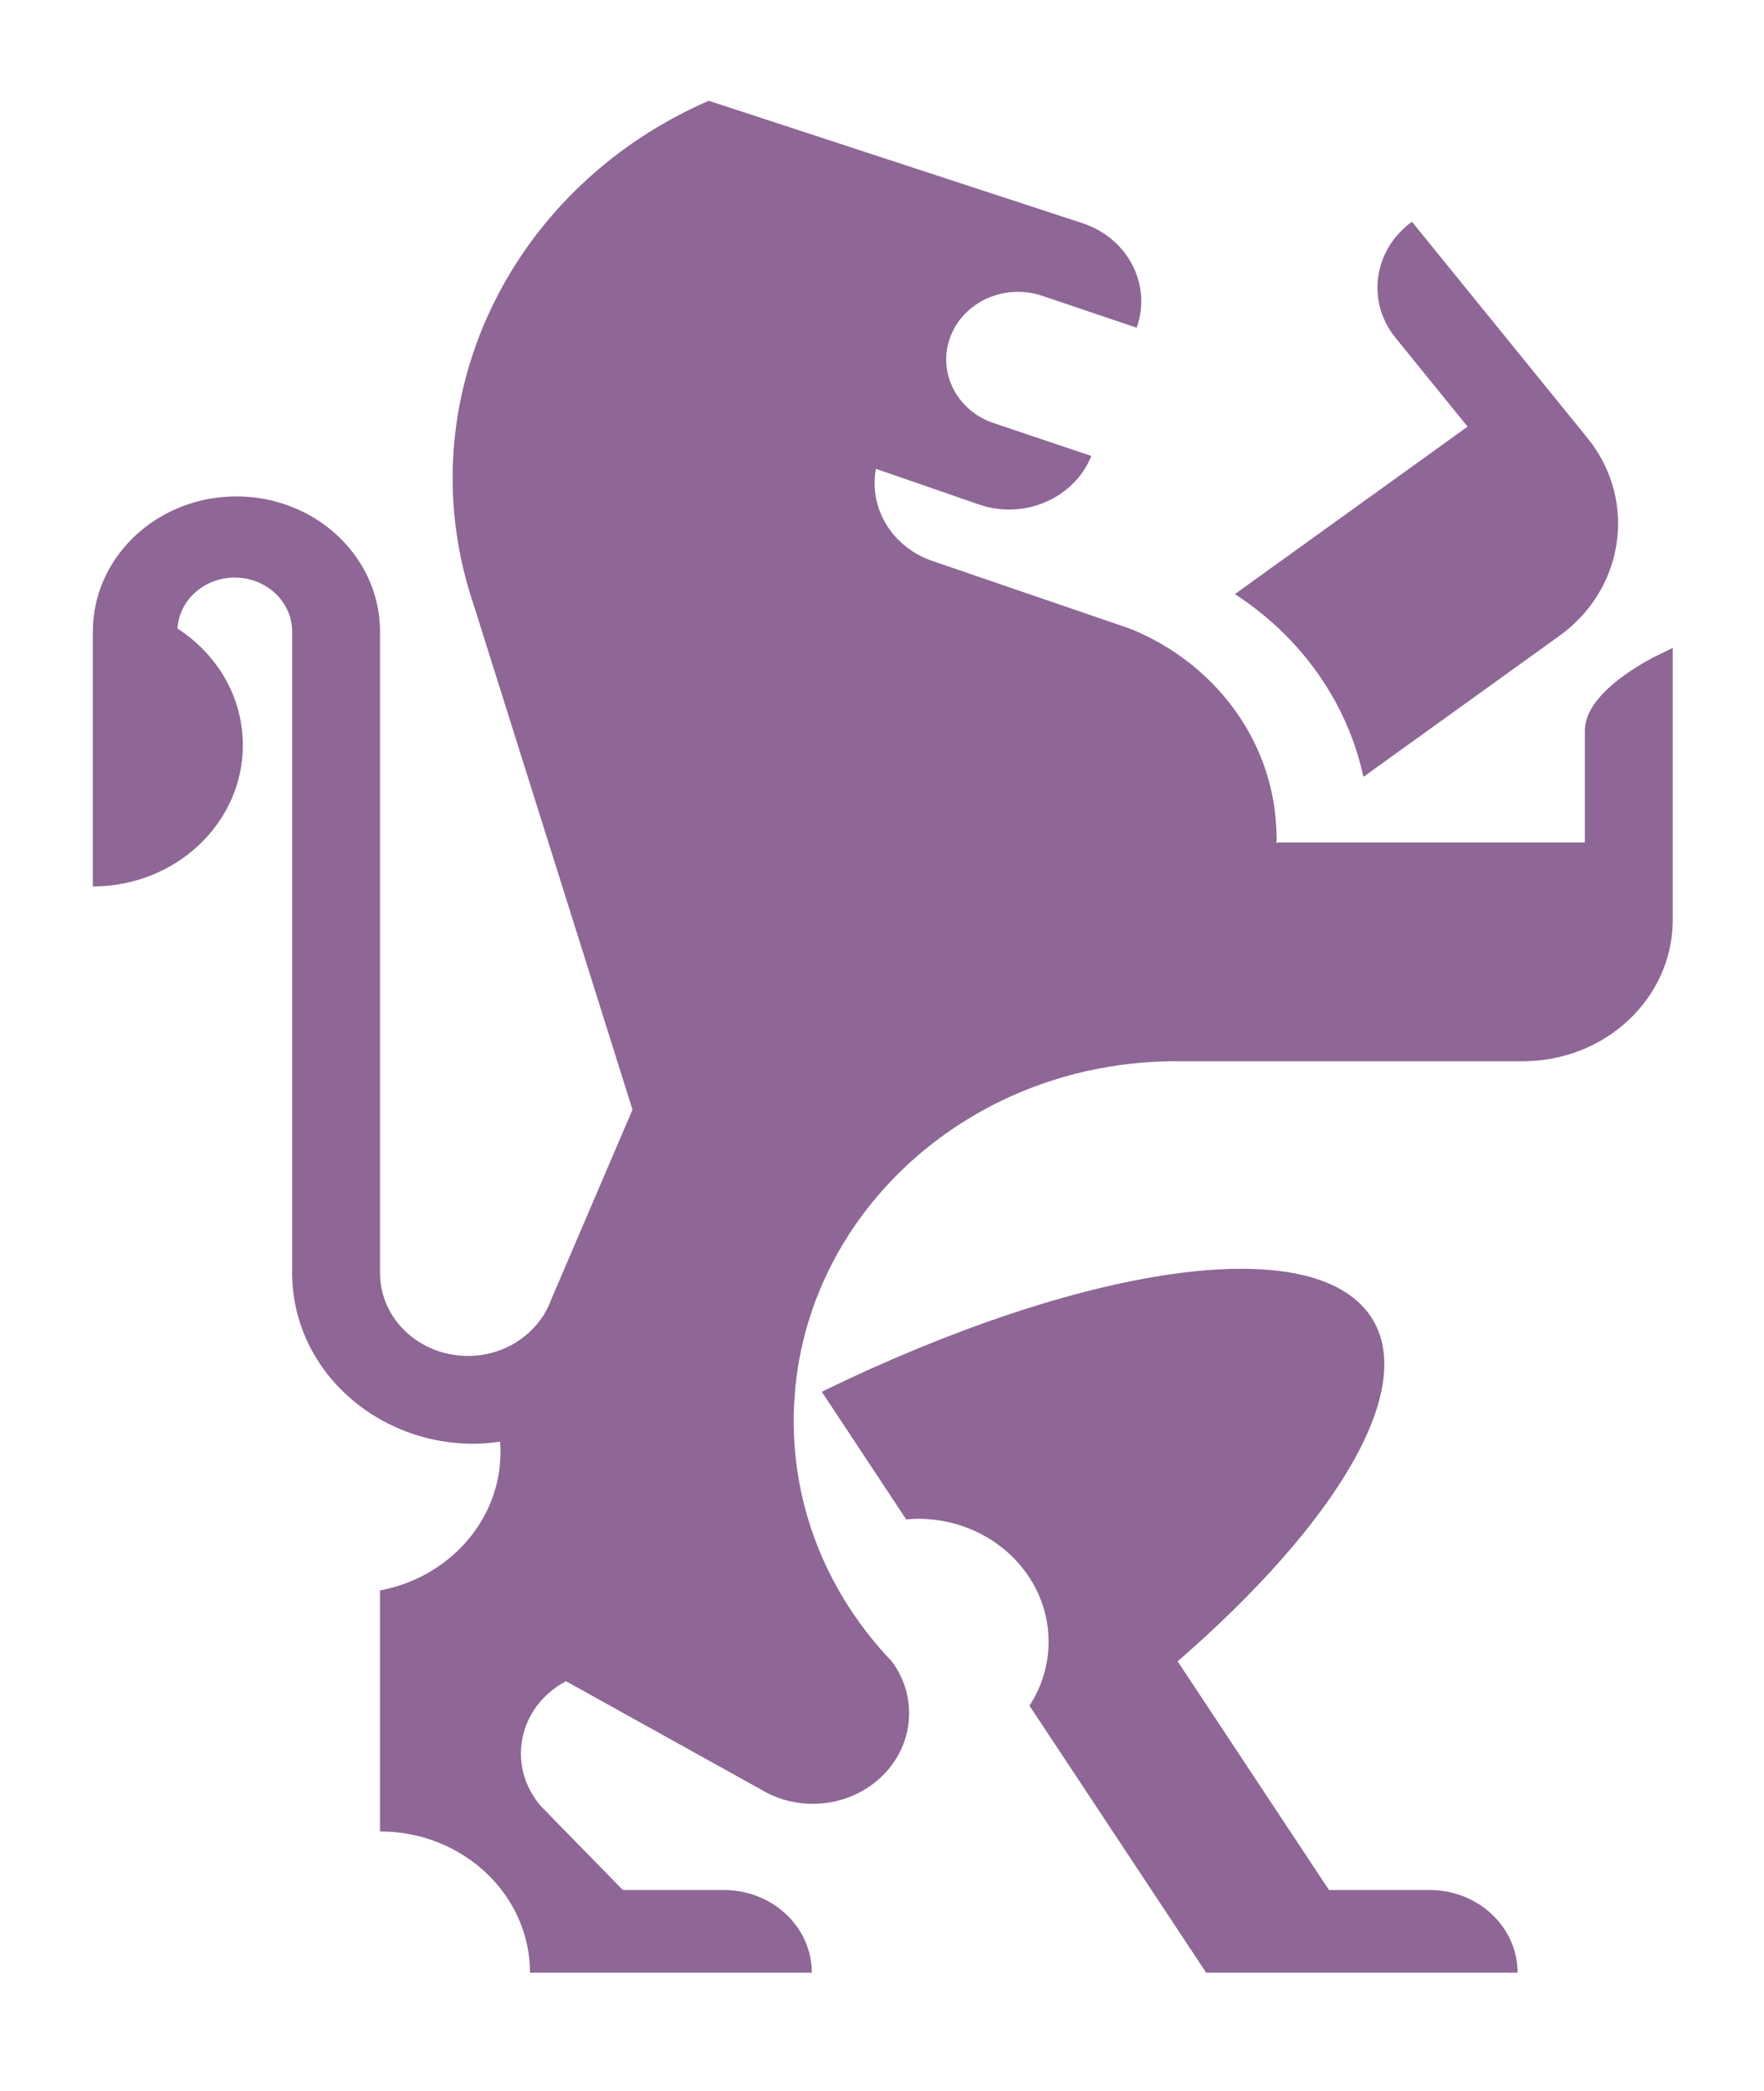 <?xml version="1.0" encoding="UTF-8" standalone="no"?>
<svg
   xmlns:dc="http://purl.org/dc/elements/1.1/"
   xmlns:cc="http://creativecommons.org/ns#"
   xmlns:rdf="http://www.w3.org/1999/02/22-rdf-syntax-ns#"
   xmlns:svg="http://www.w3.org/2000/svg"
   xmlns="http://www.w3.org/2000/svg"
   xmlns:sodipodi="http://sodipodi.sourceforge.net/DTD/sodipodi-0.dtd"
   xmlns:inkscape="http://www.inkscape.org/namespaces/inkscape"
   width="27px"
   height="32px"
   viewBox="0 0 27 32"
   version="1.1"
   id="svg845"
   sodipodi:docname="ic-logo-purple.png"
   inkscape:version="0.92.3 (2405546, 2018-03-11)">
  <sodipodi:namedview
     pagecolor="#ffffff"
     bordercolor="#666666"
     borderopacity="1"
     objecttolerance="10"
     gridtolerance="10"
     guidetolerance="10"
     inkscape:pageopacity="0"
     inkscape:pageshadow="2"
     inkscape:window-width="1366"
     inkscape:window-height="706"
     id="namedview847"
     showgrid="false"
     inkscape:zoom="16.78125"
     inkscape:cx="13.5"
     inkscape:cy="16"
     inkscape:window-x="-8"
     inkscape:window-y="-8"
     inkscape:window-maximized="1"
     inkscape:current-layer="svg845" />
  <!-- Generator: Sketch 41.2 (35397) - http://www.bohemiancoding.com/sketch -->
  <title
     id="title815">ic_home</title>
  <desc
     id="desc817">Created with Sketch.</desc>
  <defs
     id="defs832">
    <filter
       x="-50%"
       y="-50%"
       width="200%"
       height="200%"
       filterUnits="objectBoundingBox"
       id="filter-1">
      <feOffset
         dx="0"
         dy="2"
         in="SourceAlpha"
         result="shadowOffsetOuter1"
         id="feOffset819" />
      <feGaussianBlur
         stdDeviation="2"
         in="shadowOffsetOuter1"
         result="shadowBlurOuter1"
         id="feGaussianBlur821" />
      <feColorMatrix
         values="0 0 0 0 0   0 0 0 0 0   0 0 0 0 0  0 0 0 0.05 0"
         type="matrix"
         in="shadowBlurOuter1"
         result="shadowMatrixOuter1"
         id="feColorMatrix823" />
      <feMerge
         id="feMerge829">
        <feMergeNode
           in="shadowMatrixOuter1"
           id="feMergeNode825" />
        <feMergeNode
           in="SourceGraphic"
           id="feMergeNode827" />
      </feMerge>
    </filter>
  </defs>
  <path
     inkscape:connector-curvature="0"
     d="m 23.867,9.732 -1.148,0.826 -1.85,1.331 C 20.619,10.733 19.898,9.738 18.901,9.092 L 22.463,6.529 21.36,5.17 C 20.909,4.614 21.022,3.819 21.612,3.394 l 2.685,3.308 c 0.398,0.49 0.536,1.089 0.441,1.653 -0.089,0.528 -0.384,1.027 -0.871,1.377 z"
     id="Shape-1"
     style="fill:#875e8f;fill-opacity:0.941;stroke-width:1.238" />
  <path
     inkscape:connector-curvature="0"
     d="m 12.578,21.299 c 3.972,-1.934 7.51,-2.481 8.402,-1.153 0.733,1.091 -0.514,3.16 -2.955,5.279 l 2.317,3.5 h 1.578 c 0.726,0.019 1.308,0.577 1.308,1.265 h -2.049 -2.717 l -0.837,-1.265 -1.343,-2.029 -0.525,-0.792 c 0.185,-0.285 0.293,-0.62 0.293,-0.979 0,-1.039 -0.895,-1.882 -1.999,-1.882 -0.061,0 -0.121,0.005 -0.181,0.01 z"
     id="path835-8"
     style="fill:#875e8f;fill-opacity:0.941;stroke-width:1.238" />
  <path
     inkscape:connector-curvature="0"
     d="m 1.467,9.244 c 0.207,-0.94 1.092,-1.647 2.152,-1.647 0.303,0 0.591,0.058 0.853,0.162 0.79,0.314 1.345,1.05 1.345,1.908 v 9.817 c 0,0.699 0.602,1.267 1.345,1.267 0.541,0 1.006,-0.302 1.22,-0.735 0.019,-0.038 0.036,-0.078 0.051,-0.119 L 9.681,16.982 7.257,9.278 c -0.002,-0.005 -0.004,-0.01 -0.006,-0.015 C 7.222,9.176 7.196,9.09 7.171,9.004 6.288,5.985 7.877,2.834 10.848,1.542 l 5.71,1.87 c 0.701,0.225 1.076,0.942 0.84,1.603 L 15.952,4.527 c -0.572,-0.193 -1.201,0.088 -1.405,0.626 -0.204,0.538 0.093,1.131 0.665,1.323 l 1.492,0.502 C 16.443,7.628 15.676,7.96 14.982,7.72 L 13.407,7.175 c -0.112,0.597 0.244,1.201 0.871,1.412 l 3.018,1.034 c 1.273,0.513 2.177,1.68 2.239,3.052 0.002,0.05 0.006,0.1 0.006,0.151 0,0.031 -0.003,0.062 -0.004,0.093 0.006,-0.014 0.01,-0.024 0.01,-0.024 h 4.711 v -1.711 c 0,-0.478 0.628,-0.894 1.026,-1.11 l 0.319,-0.157 v 4.193 c -0.017,1.18 -1.037,2.133 -2.294,2.133 h -5.314 c -0.471,0 -0.928,0.053 -1.366,0.152 0.021,-0.005 0.042,-0.012 0.064,-0.018 -0.023,0.006 -0.046,0.013 -0.069,0.018 -0.014,0.003 -0.027,0.006 -0.041,0.01 -2.368,0.552 -4.167,2.464 -4.407,4.807 -0.004,0.041 -0.007,0.082 -0.01,0.123 -0.011,0.136 -0.018,0.272 -0.018,0.41 0,1.319 0.493,2.529 1.314,3.476 0.06,0.07 0.122,0.138 0.186,0.204 0.168,0.225 0.267,0.499 0.267,0.795 0,0.766 -0.66,1.387 -1.473,1.387 -0.293,0 -0.565,-0.08 -0.795,-0.219 L 8.663,25.729 c -0.412,0.217 -0.69,0.63 -0.69,1.106 0,0.314 0.122,0.602 0.323,0.824 l 1.238,1.266 h 1.51 7.2e-4 0.073 c 0.726,0.019 1.308,0.577 1.308,1.265 H 9.737 9.736 8.112 c 0,-1.194 -1.028,-2.162 -2.296,-2.162 v -3.688 c 1.052,-0.197 1.845,-1.071 1.845,-2.12 0,-0.053 -0.003,-0.105 -0.007,-0.157 -0.135,0.019 -0.271,0.032 -0.411,0.032 -0.523,0 -1.01,-0.139 -1.428,-0.376 C 5.012,21.263 4.472,20.434 4.472,19.484 V 9.667 c 0,-0.457 -0.394,-0.828 -0.879,-0.828 -0.468,0 -0.85,0.345 -0.877,0.78 0.604,0.389 1.001,1.043 1.001,1.785 0,1.194 -1.028,2.162 -2.296,2.162 V 9.667 c 0,-0.145 0.016,-0.286 0.046,-0.423 z"
     id="path837-1"
     style="fill:#875e8f;fill-opacity:0.941;stroke-width:1.238" />
</svg>

